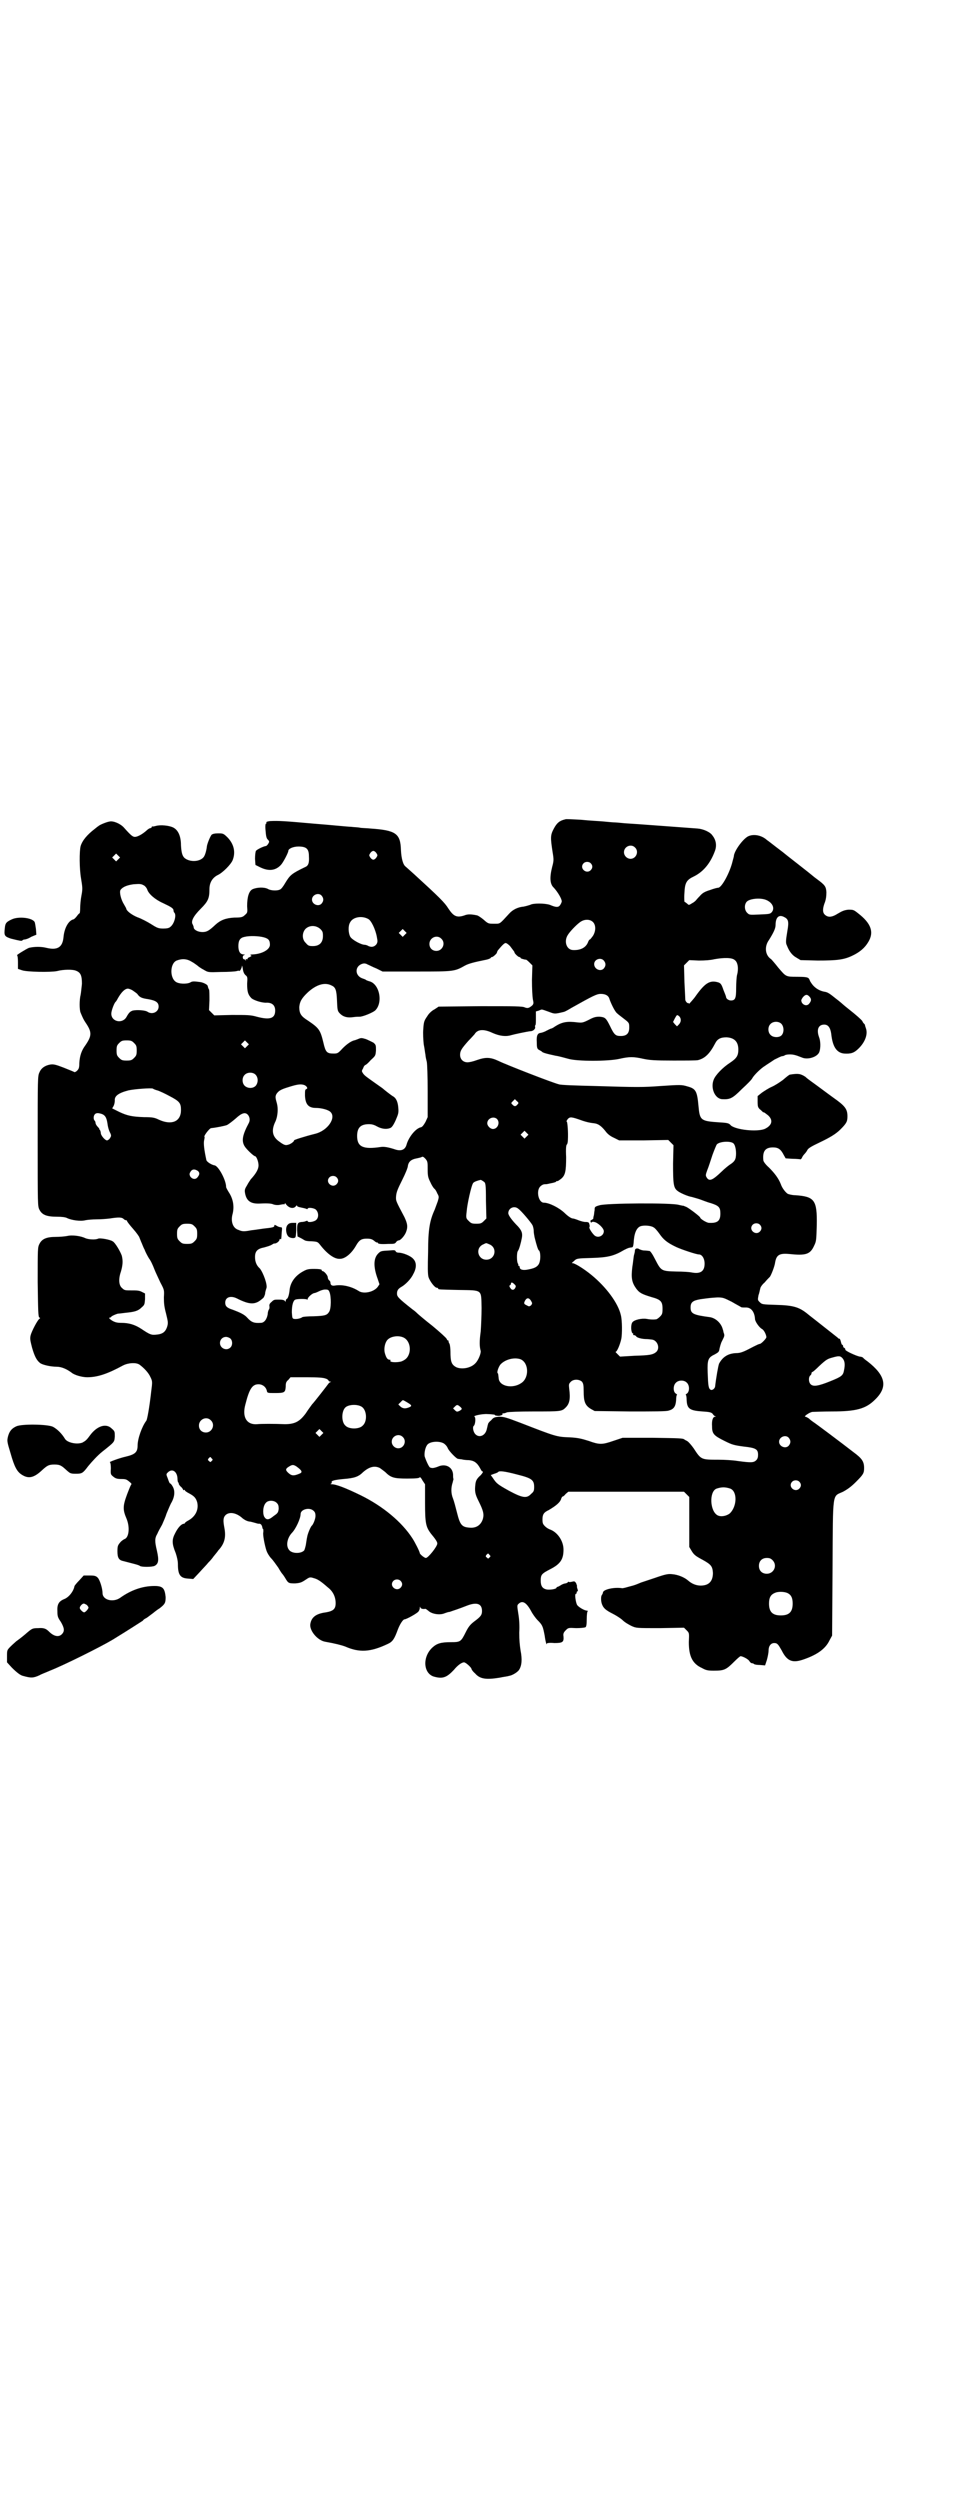 <?xml version="1.0" standalone="no"?>
<!DOCTYPE svg PUBLIC "-//W3C//DTD SVG 20010904//EN"
 "http://www.w3.org/TR/2001/REC-SVG-20010904/DTD/svg10.dtd">
<svg version="1.0" xmlns="http://www.w3.org/2000/svg"
 width="1100pt" height="2850pt" viewBox="0 0 1100 2850"
 preserveAspectRatio="xMidYMid meet">
<g transform="translate(0,2850) scale(0.5,-0.5)"
fill="#000000" stroke="none">
<path d="M1290 3832 c-13 -3 -19 -8 -26 -21 -8 -15 -8 -20 -3 -53 3 -18 3 -20
-1 -35 -6 -24 -5 -39 4 -47 9 -10 18 -25 18 -31 0 -2 -2 -6 -4 -9 -4 -5 -9 -5
-23 1 -12 4 -39 4 -45 0 -3 -1 -10 -3 -15 -4 -13 -1 -25 -7 -33 -16 -23 -25
-20 -23 -35 -23 -12 0 -13 0 -23 9 -6 5 -12 9 -15 10 -14 3 -22 3 -29 0 -18
-6 -25 -2 -37 16 -8 13 -20 25 -78 78 -10 9 -18 16 -19 17 -6 4 -10 18 -11 38
-1 38 -12 45 -69 49 -9 1 -21 1 -25 2 -4 1 -13 1 -20 2 -7 0 -44 4 -83 7 -68
6 -81 7 -102 6 -7 -1 -9 -2 -8 -4 0 -1 0 -2 -1 -2 -1 1 -2 -5 -1 -15 1 -13 2
-18 5 -21 4 -4 4 -5 1 -10 -2 -3 -4 -5 -6 -5 -6 -1 -20 -8 -22 -11 -1 -2 -2
-10 -2 -18 l1 -14 10 -5 c20 -10 36 -8 48 5 5 5 17 28 17 32 0 5 11 10 23 10
18 0 24 -5 24 -22 1 -15 -1 -22 -9 -25 -31 -15 -34 -18 -45 -36 -4 -7 -9 -14
-12 -15 -5 -3 -20 -3 -27 1 -9 5 -25 4 -35 0 -9 -4 -13 -18 -13 -39 1 -14 1
-15 -5 -20 -5 -5 -8 -6 -24 -6 -20 -1 -32 -6 -43 -16 -15 -14 -20 -17 -30 -17
-10 0 -20 5 -20 11 0 1 -1 4 -2 6 -5 7 1 19 18 36 17 17 20 24 20 45 0 15 7
26 19 32 11 5 30 24 34 34 7 18 3 36 -11 51 -10 10 -11 10 -22 10 -8 0 -12 -1
-15 -3 -4 -5 -11 -23 -11 -28 -1 -8 -4 -20 -8 -24 -9 -10 -31 -11 -43 -1 -5 5
-7 12 -8 29 0 20 -6 34 -17 40 -9 5 -30 7 -40 4 -4 -1 -8 -2 -8 -1 -1 0 -2 -1
-2 -2 0 -1 -1 -2 -3 -2 -1 0 -5 -2 -8 -5 -10 -9 -21 -15 -27 -15 -5 0 -9 3
-25 21 -8 9 -24 16 -33 14 -7 -1 -24 -8 -26 -11 -1 0 -4 -3 -8 -6 -17 -13 -28
-26 -32 -39 -3 -12 -3 -51 1 -74 3 -19 4 -23 1 -38 -2 -10 -3 -23 -3 -29 0 -7
-1 -12 -1 -12 -1 0 -4 -3 -6 -6 -3 -4 -6 -7 -8 -8 -11 -2 -21 -19 -23 -40 -2
-24 -14 -31 -39 -25 -12 3 -27 3 -40 0 -5 -2 -30 -17 -27 -17 1 0 2 -7 2 -15
l0 -16 9 -3 c10 -4 65 -5 80 -2 15 4 36 4 43 1 11 -4 14 -11 14 -30 -1 -9 -2
-20 -3 -25 -3 -12 -3 -34 0 -41 5 -12 7 -16 11 -22 15 -22 15 -30 0 -52 -9
-12 -13 -24 -14 -41 0 -10 -1 -13 -5 -17 -3 -3 -6 -4 -7 -3 -1 1 -12 5 -24 10
-18 7 -23 8 -30 7 -12 -2 -21 -8 -25 -18 -4 -8 -4 -14 -4 -157 0 -146 0 -148
4 -156 6 -12 17 -16 40 -16 11 0 19 -1 23 -3 10 -5 31 -8 42 -5 5 1 16 2 25 2
10 0 23 1 31 2 19 3 27 3 31 -1 2 -2 4 -3 6 -3 1 0 2 -1 2 -2 0 -1 6 -9 14
-18 8 -9 14 -18 14 -19 0 0 2 -5 4 -10 2 -4 5 -13 8 -18 2 -6 7 -15 10 -20 4
-5 9 -16 12 -24 3 -8 10 -22 14 -31 9 -17 9 -17 8 -34 0 -14 1 -22 5 -37 4
-17 5 -20 3 -28 -4 -14 -11 -19 -27 -20 -10 -1 -14 1 -32 13 -15 10 -29 14
-46 14 -9 0 -14 1 -21 5 -6 4 -8 6 -6 7 2 0 4 1 4 2 0 1 8 5 15 7 2 0 10 1 18
2 20 2 28 4 36 12 7 6 7 7 8 19 l0 13 -8 4 c-6 3 -11 3 -23 3 -14 0 -16 0 -21
5 -8 6 -9 21 -3 38 4 14 5 24 2 36 -3 9 -15 30 -21 33 -6 4 -29 8 -33 6 -6 -3
-22 -2 -29 1 -10 5 -30 8 -42 5 -5 -1 -17 -2 -25 -2 -21 0 -32 -4 -38 -16 -4
-8 -4 -10 -4 -87 1 -65 1 -80 4 -81 1 0 2 -1 1 -2 -5 -2 -19 -30 -21 -38 -2
-8 -1 -12 3 -28 6 -21 11 -30 19 -36 6 -4 24 -8 37 -8 11 0 23 -5 35 -14 6 -5
23 -10 35 -10 24 0 47 8 82 27 12 6 29 7 37 2 11 -8 21 -19 25 -28 5 -10 5
-11 2 -34 -4 -36 -9 -63 -11 -66 -10 -13 -20 -41 -20 -57 0 -15 -6 -20 -27
-25 -14 -3 -41 -13 -36 -13 1 0 2 -6 2 -14 -1 -14 0 -14 6 -19 5 -4 9 -5 18
-5 10 0 12 -1 18 -6 4 -3 6 -6 5 -6 -1 0 -5 -10 -10 -23 -10 -27 -10 -35 -1
-56 8 -20 5 -43 -5 -46 -2 -1 -7 -4 -10 -8 -5 -6 -6 -8 -6 -20 0 -14 3 -20 13
-22 23 -6 36 -9 38 -11 3 -3 28 -3 34 0 9 5 10 13 5 35 -5 21 -5 28 1 38 2 5
7 14 11 21 3 7 8 18 10 25 3 7 7 17 10 23 9 15 10 29 4 39 -2 4 -5 7 -6 7 -1
0 -3 5 -5 11 -4 10 -4 10 0 14 10 10 21 2 22 -13 0 -6 1 -10 2 -10 0 0 1 -1 1
-2 -1 0 1 -4 4 -7 4 -3 6 -7 6 -8 0 0 1 -1 2 0 1 1 2 0 2 -1 0 -1 4 -4 10 -7
11 -6 15 -10 18 -20 4 -17 -4 -33 -21 -42 -4 -2 -7 -5 -7 -5 0 -1 -1 -2 -2 -2
-6 0 -14 -9 -20 -21 -8 -15 -8 -24 1 -46 3 -9 5 -18 5 -25 0 -24 5 -32 23 -33
l12 -1 15 16 c8 9 17 18 19 21 2 2 8 8 12 14 4 5 10 12 11 14 15 16 18 31 14
52 -3 16 -3 23 3 29 9 8 25 5 39 -8 4 -3 9 -6 15 -7 3 0 9 -2 13 -3 3 -1 7 -2
8 -2 5 1 8 -3 9 -10 0 -1 1 -2 2 -3 0 -2 0 -4 0 -6 -2 -4 3 -30 7 -42 2 -6 7
-14 11 -18 4 -4 11 -14 16 -21 4 -7 8 -13 9 -14 1 -1 4 -5 7 -10 7 -12 8 -12
23 -12 11 1 14 2 23 8 9 6 10 7 19 4 8 -2 15 -6 32 -21 12 -9 18 -22 18 -36 0
-13 -5 -18 -22 -21 -24 -3 -34 -12 -36 -28 -1 -15 17 -36 34 -39 23 -4 38 -8
46 -11 32 -14 57 -13 97 6 11 5 15 11 23 33 5 13 12 23 15 23 4 0 24 11 30 16
3 2 5 7 5 10 0 3 1 4 1 2 1 -4 6 -5 12 -4 1 0 3 -2 6 -4 8 -8 27 -11 38 -6 3
1 8 3 11 3 6 2 24 8 39 14 23 9 35 5 35 -12 0 -9 -3 -13 -18 -24 -9 -7 -13
-12 -19 -24 -11 -22 -12 -23 -34 -23 -23 0 -32 -3 -42 -12 -24 -22 -21 -61 5
-67 19 -5 28 -1 44 16 9 11 18 17 23 17 4 0 17 -12 17 -15 0 -1 3 -6 8 -10 11
-13 25 -15 56 -10 9 2 19 3 21 4 8 1 19 8 23 13 7 10 8 25 4 45 -2 13 -3 24
-3 41 1 15 0 30 -2 42 -3 19 -3 20 0 23 9 9 18 4 29 -16 3 -6 10 -16 15 -21
11 -11 12 -14 16 -35 2 -15 5 -24 5 -18 0 1 7 2 17 1 19 0 22 2 21 15 -1 6 0
9 5 14 6 6 6 6 24 5 10 0 19 1 21 2 2 1 3 6 3 18 0 10 1 18 2 18 1 1 0 2 -2 2
-5 0 -19 8 -22 13 -3 5 -6 25 -3 25 1 0 2 1 2 3 0 2 1 3 2 3 1 0 1 2 0 5 -1 3
-2 6 -1 7 0 0 -1 3 -2 6 -3 5 -4 5 -9 4 -3 -1 -6 -1 -7 -1 -2 1 -3 1 -3 0 0
-1 -2 -2 -5 -3 -3 0 -8 -2 -11 -4 -3 -2 -7 -4 -8 -4 -1 0 -2 -1 -2 -2 -1 -3
-14 -5 -22 -4 -10 2 -14 8 -14 20 0 14 2 16 21 26 24 12 31 23 31 45 0 20 -14
40 -31 46 -3 1 -8 4 -11 7 -5 5 -6 7 -6 16 0 11 3 16 14 21 17 10 27 18 29 27
1 2 2 4 3 4 1 0 4 2 7 6 l6 5 132 0 132 0 6 -6 6 -6 0 -57 0 -57 6 -10 c5 -8
9 -11 24 -19 20 -11 23 -15 24 -30 0 -19 -9 -29 -28 -29 -10 0 -20 4 -28 11
-9 8 -24 14 -37 15 -9 1 -15 0 -38 -8 -15 -5 -30 -10 -33 -11 -12 -5 -14 -6
-26 -9 -7 -2 -14 -4 -17 -4 -19 3 -44 -3 -44 -10 0 -1 -1 -3 -2 -5 -3 -2 -3
-15 0 -22 3 -8 8 -13 24 -21 8 -4 19 -11 23 -15 5 -5 14 -10 20 -13 11 -5 11
-5 65 -5 l55 1 6 -6 c6 -6 6 -6 5 -27 0 -32 8 -49 30 -59 9 -5 13 -6 27 -6 24
0 28 2 47 21 7 7 13 12 14 12 5 0 18 -7 20 -11 2 -3 4 -5 6 -5 2 0 4 -1 5 -2
1 -1 7 -2 13 -2 l12 -1 4 12 c2 7 4 17 4 22 0 10 5 17 13 17 7 0 9 -3 17 -17
12 -24 24 -29 48 -21 33 11 52 25 61 44 l6 11 1 154 c1 179 -1 162 24 174 11
6 19 12 29 22 17 17 19 20 19 32 0 15 -5 22 -24 36 -27 21 -87 66 -92 69 -3 2
-7 5 -10 8 -3 2 -7 4 -8 4 -5 0 9 10 16 11 4 0 24 1 45 1 55 0 77 6 98 27 30
29 24 55 -17 87 -6 4 -10 8 -10 8 0 1 -4 3 -8 3 -9 2 -33 13 -33 16 1 1 -1 3
-2 4 -2 0 -3 3 -3 4 0 2 -1 3 -2 3 -1 0 -2 3 -3 7 -1 4 -2 7 -4 7 -1 0 -3 1
-3 2 -1 1 -23 18 -52 41 -9 7 -18 14 -19 15 -18 14 -31 18 -70 19 -31 1 -32 1
-37 6 -5 5 -5 5 -3 16 2 5 3 12 4 15 0 3 5 10 10 14 4 5 10 11 12 13 3 4 11
24 12 33 3 17 10 21 32 19 38 -4 48 -1 57 19 5 10 5 13 6 47 1 57 -5 65 -49
68 -7 0 -14 2 -17 3 -5 3 -13 13 -16 22 -5 13 -14 25 -27 38 -8 7 -13 14 -13
17 -2 21 5 29 22 29 12 0 18 -4 25 -18 l4 -7 16 -1 c9 0 17 -1 17 -1 1 -1 3 1
4 3 1 3 4 7 6 9 2 2 5 6 6 8 2 5 9 9 30 19 23 11 36 19 46 29 14 14 16 18 16
30 0 17 -6 24 -33 43 -4 3 -11 8 -15 11 -4 3 -15 11 -23 17 -8 6 -20 14 -25
19 -11 7 -16 8 -35 5 -2 0 -9 -6 -16 -12 -8 -6 -19 -13 -26 -16 -7 -3 -16 -9
-22 -13 l-10 -8 0 -13 c0 -11 1 -13 5 -17 3 -2 5 -5 6 -5 0 -1 1 -2 3 -2 1 0
5 -3 10 -7 12 -11 9 -23 -8 -31 -18 -7 -65 -2 -77 8 -4 5 -7 6 -25 7 -44 3
-46 4 -49 38 -3 33 -6 39 -25 44 -13 4 -16 4 -61 1 -41 -3 -53 -3 -151 0 -41
1 -78 2 -82 4 -13 3 -121 45 -137 53 -19 9 -30 9 -50 2 -8 -3 -17 -5 -21 -5
-10 0 -17 7 -17 17 0 9 3 14 19 32 7 7 13 14 14 15 7 12 22 12 41 3 16 -7 30
-9 43 -5 7 2 35 8 44 9 6 0 12 6 10 10 0 2 0 3 1 4 1 1 1 8 1 16 l0 15 7 2 c4
2 7 3 8 2 1 0 7 -2 15 -5 13 -5 13 -5 34 0 1 0 9 4 17 9 50 28 58 32 67 32 11
0 18 -4 20 -12 3 -9 12 -28 17 -32 3 -3 10 -8 15 -12 13 -10 13 -10 13 -21 0
-13 -6 -19 -19 -19 -12 0 -15 2 -25 23 -9 18 -11 20 -24 21 -8 0 -13 -1 -24
-7 -14 -7 -16 -7 -26 -6 -24 3 -35 1 -51 -9 -4 -3 -8 -5 -9 -5 -1 0 -5 -2 -11
-5 -5 -3 -12 -5 -14 -5 -6 -1 -9 -6 -8 -21 0 -12 1 -15 4 -17 2 -1 5 -3 7 -4
2 -3 9 -5 32 -10 8 -1 21 -5 29 -7 20 -6 91 -6 117 0 22 5 32 5 54 0 14 -3 26
-4 68 -4 28 0 54 0 57 1 16 4 27 15 39 38 5 10 12 14 26 14 18 -1 27 -10 27
-28 0 -14 -4 -20 -19 -30 -17 -11 -33 -28 -37 -38 -8 -19 2 -43 18 -45 19 -1
24 1 46 23 12 11 23 22 24 25 4 7 19 22 29 28 4 3 14 9 21 14 8 4 16 8 18 8 2
0 5 1 6 2 1 1 6 2 11 2 8 0 13 -1 28 -7 13 -6 36 1 40 13 3 9 3 24 -1 34 -6
17 -1 28 12 28 9 0 14 -7 16 -21 3 -29 12 -43 29 -45 16 -1 23 1 34 12 15 15
21 33 16 46 -1 3 -2 6 -2 7 0 1 -1 2 -2 3 -1 1 -3 3 -4 6 -3 4 -13 13 -32 28
-5 4 -10 8 -11 9 -1 1 -9 8 -17 14 -15 12 -19 15 -27 16 -10 2 -19 7 -26 15
-4 5 -7 10 -7 11 0 0 -1 3 -3 5 -3 2 -8 3 -26 3 -26 0 -25 0 -43 21 -7 9 -14
17 -16 19 -14 9 -16 29 -5 44 10 16 15 26 15 34 0 17 7 24 18 19 11 -5 13 -10
9 -32 -4 -24 -4 -28 -1 -34 5 -13 12 -22 21 -27 l10 -6 39 -1 c45 0 60 2 79
11 17 8 29 18 37 32 13 22 6 42 -24 65 -10 8 -11 8 -22 8 -9 -1 -14 -3 -24 -9
-14 -9 -23 -9 -30 -2 -5 5 -5 14 1 29 2 6 3 13 3 22 -1 13 -3 16 -22 30 -4 3
-8 6 -9 7 -1 1 -16 13 -34 27 -18 14 -32 25 -33 26 -1 1 -8 6 -17 13 -9 7 -18
14 -21 16 -11 10 -28 14 -41 9 -11 -4 -31 -30 -34 -44 0 -3 -2 -9 -3 -13 -6
-26 -25 -61 -33 -61 -2 0 -10 -2 -18 -5 -13 -4 -18 -7 -24 -14 -5 -5 -9 -10
-9 -10 -1 -1 -4 -4 -8 -6 -8 -5 -8 -5 -12 -1 -3 2 -5 4 -6 4 0 0 -1 9 0 20 1
24 5 30 22 38 22 11 38 31 48 59 4 12 2 24 -6 34 -5 8 -21 15 -34 16 -15 1
-146 11 -166 12 -10 1 -21 2 -24 2 -3 0 -14 1 -24 2 -10 1 -34 2 -52 4 -19 1
-35 2 -36 1z m159 -64 c10 -9 3 -26 -10 -26 -8 0 -15 7 -15 15 0 13 16 20 25
11z m-590 -13 c3 -5 3 -5 0 -10 -2 -3 -5 -5 -7 -5 -2 0 -5 2 -7 5 -3 5 -3 5 0
10 2 3 5 5 7 5 2 0 5 -2 7 -5z m-589 -14 l-5 -5 -4 4 -5 5 4 4 5 5 4 -4 5 -5
-4 -4z m1078 -9 c5 -5 5 -11 0 -16 -10 -10 -27 5 -16 16 4 4 12 4 16 0z
m-1019 -51 c3 -2 6 -6 7 -9 3 -10 18 -23 36 -31 19 -9 24 -12 24 -17 0 -2 1
-4 2 -5 5 -5 0 -25 -9 -32 -3 -3 -8 -4 -16 -4 -11 0 -14 1 -28 10 -8 5 -23 13
-32 16 -14 6 -25 15 -25 20 0 0 -2 4 -5 9 -7 11 -11 28 -8 33 5 7 15 11 30 13
15 1 17 1 24 -3z m405 -23 c5 -6 5 -12 0 -18 -7 -8 -22 -2 -22 9 0 11 15 17
22 9z m1015 -10 c14 -6 20 -19 12 -28 -4 -4 -6 -4 -28 -5 -23 -1 -23 -1 -28 4
-6 6 -7 18 -1 25 6 7 31 10 45 4z m-909 -43 c7 -3 17 -24 20 -41 2 -10 2 -12
-1 -17 -5 -6 -11 -7 -18 -4 -3 2 -7 3 -9 3 -8 0 -30 12 -33 19 -4 8 -5 24 0
32 6 12 26 16 41 8z m514 -8 c6 -7 6 -20 -1 -31 -3 -4 -6 -8 -7 -8 -1 0 -3 -3
-4 -6 -5 -13 -18 -19 -35 -18 -14 1 -20 19 -12 33 5 9 21 25 28 30 10 8 24 8
31 0z m-623 -15 c5 -5 6 -7 6 -16 0 -15 -8 -23 -23 -23 -9 0 -11 1 -16 7 -9 8
-9 23 -1 32 9 9 24 9 34 0z m193 -13 l-5 -5 -4 4 -5 5 4 4 5 5 4 -4 5 -5 -4
-4z m-322 -6 c11 -3 14 -7 14 -17 0 -11 -18 -21 -39 -22 -5 0 -7 -1 -5 -2 3
-1 3 -1 -2 -4 -3 -1 -6 -3 -5 -4 1 -1 0 -1 -2 -1 -3 1 -3 1 -2 -1 1 -2 1 -3
-1 -1 -2 2 -4 3 -4 2 -1 0 -1 1 -2 4 0 3 1 5 4 6 2 0 1 1 -2 1 -8 0 -12 7 -12
19 0 13 4 19 14 21 12 3 33 2 44 -1z m405 -3 c11 -10 3 -28 -11 -28 -9 0 -16
6 -16 16 0 14 17 22 27 12z m157 -17 c9 -12 10 -13 10 -14 0 -3 9 -11 11 -11
2 0 3 -1 3 -2 0 -1 3 -2 7 -3 3 -1 6 -1 6 -1 0 0 3 -2 7 -6 l7 -7 -1 -33 c0
-21 1 -37 2 -44 2 -9 2 -10 -1 -14 -8 -7 -11 -7 -17 -5 -5 3 -24 3 -101 3
l-96 -1 -9 -6 c-6 -3 -13 -9 -17 -16 -7 -10 -8 -13 -9 -29 -1 -10 0 -25 1 -35
2 -9 3 -20 4 -24 0 -4 2 -12 3 -16 1 -5 2 -33 2 -67 l0 -59 -5 -11 c-4 -7 -7
-11 -10 -12 -12 -2 -28 -22 -33 -39 -3 -12 -12 -16 -25 -12 -18 6 -27 7 -34 6
-40 -6 -54 0 -54 25 0 19 8 27 27 27 8 0 13 -2 20 -6 10 -5 20 -6 28 -3 4 1 8
7 13 18 6 14 7 17 6 28 -1 14 -5 23 -13 27 -6 4 -20 15 -22 17 -1 1 -7 5 -14
10 -24 17 -27 19 -31 24 -4 6 -4 6 0 13 1 4 4 7 5 7 1 0 7 5 12 11 11 10 11
10 12 22 0 12 0 13 -6 18 -4 2 -12 6 -17 8 -10 3 -11 3 -18 0 -5 -2 -8 -3 -9
-3 -7 -2 -16 -8 -26 -18 -11 -12 -12 -12 -21 -12 -15 0 -18 3 -23 25 -7 29
-10 33 -35 50 -16 10 -20 16 -20 31 1 12 5 20 20 34 20 18 39 23 54 15 9 -4
11 -11 12 -33 1 -23 1 -25 7 -31 7 -7 16 -10 30 -8 6 1 13 1 15 1 7 0 29 9 35
14 19 18 10 62 -14 67 -3 1 -6 2 -7 3 -1 1 -4 2 -7 3 -19 6 -19 29 0 34 4 1 8
0 11 -2 3 -1 12 -6 20 -9 l14 -7 78 0 c86 0 86 0 111 14 8 4 18 7 48 13 5 1 9
3 10 4 0 1 1 2 3 2 2 0 11 8 11 10 0 1 1 3 2 5 10 12 15 17 18 17 2 0 6 -3 10
-7z m513 -32 c7 -5 9 -20 5 -34 -1 -4 -2 -18 -2 -30 0 -23 -2 -28 -12 -28 -5
0 -11 4 -11 8 0 1 -3 9 -6 16 -4 12 -6 15 -11 17 -19 6 -30 0 -51 -29 -2 -3
-5 -7 -6 -8 -1 -1 -4 -5 -7 -8 -2 -3 -4 -4 -4 -3 0 1 -1 2 -1 1 -2 -1 -6 3 -7
7 0 2 -1 20 -2 41 l-1 38 6 6 6 6 22 -1 c14 0 27 1 35 3 22 4 41 4 47 -2z
m-1239 -4 c4 -2 9 -6 12 -8 2 -2 9 -7 15 -10 10 -6 10 -6 39 -5 17 0 33 1 36
2 3 1 6 1 6 1 0 -4 6 6 6 10 0 3 1 1 2 -5 1 -8 3 -12 6 -15 5 -4 5 -5 4 -20 0
-18 2 -25 10 -33 6 -5 25 -11 35 -10 12 0 19 -6 19 -18 0 -18 -12 -22 -42 -14
-14 4 -21 4 -57 4 l-40 -1 -6 6 -6 6 1 22 c0 12 0 23 -1 25 -2 3 -2 5 -3 8 0
3 -10 8 -17 9 -15 2 -18 2 -23 -1 -5 -3 -21 -4 -30 0 -17 7 -17 43 -1 50 13 5
24 4 35 -3z m940 3 c5 -6 5 -12 0 -18 -7 -8 -22 -2 -22 10 0 11 15 16 22 8z
m-1074 -69 c4 -3 9 -6 10 -8 5 -7 10 -9 24 -11 17 -3 24 -7 24 -17 0 -12 -14
-19 -25 -12 -5 4 -25 5 -34 3 -6 -2 -9 -5 -14 -14 -9 -17 -35 -12 -35 7 0 7 7
25 10 27 1 1 3 4 5 8 8 14 16 22 23 22 2 0 8 -2 12 -5z m1544 -14 c4 -5 4 -9
-2 -16 -5 -5 -12 -3 -16 3 -2 5 -2 6 2 12 6 7 10 8 16 1z m-298 -44 c5 -5 5
-13 -1 -19 l-4 -4 -5 5 -4 5 4 8 c5 9 5 9 10 5z m233 -17 c6 -6 7 -19 1 -26
-5 -6 -19 -6 -25 0 -7 6 -7 19 -1 25 6 7 19 7 25 1z m-1477 -44 c5 -5 6 -7 6
-17 0 -10 -1 -12 -6 -17 -5 -5 -7 -6 -17 -6 -10 0 -12 1 -17 6 -5 5 -6 7 -6
17 0 10 1 12 6 17 5 5 7 6 17 6 10 0 12 -1 17 -6z m258 -7 l-5 -5 -4 4 -5 5 4
4 5 5 4 -4 5 -5 -4 -4z m19 -65 c6 -6 7 -17 1 -25 -6 -7 -18 -7 -25 -1 -7 6
-7 19 -1 25 6 7 19 7 25 1z m112 -24 c6 -3 8 -8 4 -9 -3 -1 -3 -4 -3 -15 1
-20 8 -28 25 -28 12 0 28 -4 33 -9 14 -13 -6 -43 -35 -50 -24 -6 -49 -14 -48
-15 1 -2 -8 -9 -14 -10 -6 -2 -10 0 -22 9 -14 11 -16 25 -6 45 5 12 6 29 3 40
-4 14 -4 16 -1 22 5 7 9 10 29 16 19 6 27 7 35 4z m-336 -12 c4 -1 17 -7 28
-13 23 -12 26 -16 26 -32 0 -26 -21 -35 -50 -22 -10 5 -15 6 -34 6 -27 1 -38
3 -57 12 l-16 8 3 5 c2 4 3 9 3 13 -1 10 8 17 31 23 13 3 53 6 56 4 1 -1 6 -3
10 -4z m822 -32 c-4 -5 -7 -5 -11 -1 -4 4 -4 4 0 8 l5 5 4 -4 c5 -4 5 -5 2 -8z
m-948 -22 c7 -3 10 -8 12 -20 1 -8 3 -17 7 -24 2 -5 2 -6 -1 -11 -2 -3 -5 -5
-7 -5 -4 0 -14 11 -14 17 0 2 -1 5 -2 7 -2 1 -2 2 -1 2 0 0 -1 2 -4 5 -3 3 -5
7 -5 9 0 2 -1 4 -2 5 -3 3 -3 10 0 14 3 4 8 4 17 1z m333 -2 c4 -5 5 -12 2
-18 -15 -28 -17 -41 -10 -53 4 -7 21 -23 24 -23 3 0 8 -12 8 -21 0 -8 -5 -18
-18 -32 -1 -2 -5 -7 -8 -13 -5 -8 -6 -11 -5 -17 3 -19 13 -26 34 -25 19 1 27
0 31 -2 3 -1 8 -2 14 -1 5 1 10 2 11 1 0 0 1 1 1 2 0 2 1 1 3 -2 7 -9 18 -11
23 -3 1 1 2 1 2 0 0 -2 4 -3 9 -4 4 -1 10 -2 12 -3 2 -1 3 -1 3 0 0 4 15 2 19
-2 6 -6 7 -17 1 -23 -5 -5 -20 -7 -20 -3 0 1 -1 1 -4 0 -2 -1 -6 -2 -10 -2 -9
-1 -10 -4 -10 -19 l1 -14 8 -4 c4 -2 8 -5 9 -5 1 -1 7 -2 15 -2 14 -1 14 -1
21 -10 16 -20 32 -31 44 -30 12 0 27 13 37 31 7 12 12 15 24 15 8 0 12 -1 17
-5 3 -3 6 -4 7 -4 0 1 1 1 1 0 0 -3 6 -4 24 -3 13 0 15 0 18 4 1 2 4 4 6 4 4
0 14 11 17 20 4 11 3 18 -4 33 -20 38 -20 37 -19 49 1 9 4 16 14 36 7 14 13
28 13 33 2 9 8 14 20 16 4 1 10 2 11 3 3 2 5 0 9 -4 5 -6 5 -8 5 -24 0 -15 1
-19 6 -29 3 -7 7 -13 9 -15 2 -1 5 -6 7 -11 4 -7 4 -8 1 -18 -2 -5 -5 -14 -7
-19 -11 -24 -15 -44 -15 -96 -1 -35 -1 -51 1 -58 3 -9 14 -24 19 -24 2 0 3 -1
3 -2 0 -2 2 -2 47 -3 55 -1 51 2 52 -41 0 -17 -1 -41 -2 -54 -3 -22 -3 -33 0
-44 1 -5 -5 -21 -12 -28 -10 -11 -31 -15 -44 -9 -11 6 -13 13 -13 36 0 6 -1
14 -2 17 -2 3 -3 6 -2 7 0 0 -1 1 -2 1 -1 0 -2 2 -3 4 -1 2 -15 15 -32 29 -18
14 -33 27 -34 28 -1 1 -6 6 -12 10 -33 26 -35 29 -35 36 0 7 3 11 10 15 9 5
22 18 27 29 8 14 8 27 0 35 -6 7 -24 14 -33 14 -3 0 -6 1 -7 3 -1 3 -3 3 -15
2 -18 -1 -19 -1 -25 -7 -11 -11 -11 -31 -1 -58 l4 -12 -4 -6 c-9 -12 -33 -17
-44 -9 -16 10 -37 15 -54 12 -7 -1 -10 1 -10 8 0 0 -1 3 -3 4 -2 2 -3 5 -3 7
0 4 -8 14 -12 14 -1 0 -2 1 -2 3 -1 1 -6 2 -17 2 -14 0 -17 -1 -26 -6 -18 -10
-28 -25 -30 -41 -1 -12 -4 -20 -6 -21 -2 -1 -3 -3 -3 -5 0 -2 0 -3 -2 0 -1 2
-6 3 -13 3 -11 0 -12 0 -17 -5 -5 -4 -6 -7 -5 -11 0 -3 0 -5 -1 -6 -1 -1 -3
-6 -3 -11 -2 -12 -8 -20 -16 -20 -15 -1 -21 1 -31 12 -6 7 -17 12 -33 18 -13
4 -17 8 -17 16 0 13 13 17 28 9 26 -13 39 -14 53 -3 1 1 4 3 6 5 1 1 3 5 4 9
0 4 2 10 3 13 3 7 -7 35 -15 45 -8 7 -11 16 -11 26 0 13 5 19 21 22 7 2 14 4
17 6 3 2 5 3 6 3 4 -1 12 5 12 9 0 1 1 2 2 1 2 -1 2 -1 3 16 1 9 1 11 -2 11
-2 0 -6 1 -9 3 -5 3 -6 3 -6 0 0 -3 -5 -4 -24 -6 -7 -1 -20 -3 -29 -4 -16 -3
-20 -3 -29 1 -13 4 -18 20 -13 37 4 17 1 34 -9 49 -3 5 -6 10 -6 12 0 15 -17
47 -26 49 -7 1 -18 8 -19 12 -5 23 -7 39 -5 46 1 4 1 7 1 7 -4 0 11 20 15 20
11 1 31 5 36 7 4 2 13 9 20 15 14 13 22 15 28 8z m763 -13 c9 -3 17 -5 27 -6
9 -1 16 -6 25 -17 5 -7 11 -12 20 -16 l12 -6 56 0 56 1 6 -6 6 -6 -1 -42 c0
-46 1 -55 10 -62 6 -5 25 -13 33 -14 3 -1 11 -3 17 -5 6 -2 18 -7 26 -9 19 -6
22 -10 22 -24 0 -17 -7 -22 -26 -21 -5 0 -20 9 -20 12 0 2 -22 19 -31 24 -5 2
-9 4 -9 3 0 0 -4 1 -9 2 -16 5 -167 4 -181 -1 -11 -3 -11 -4 -11 -11 -1 -4 -1
-10 -2 -13 -1 -3 -1 -5 -1 -6 1 0 -1 -1 -3 -3 -4 -1 -4 -3 -3 -5 1 -2 2 -2 2
-1 0 1 3 2 6 1 8 -1 22 -14 22 -21 0 -11 -14 -17 -22 -9 -6 6 -12 16 -11 18 1
1 1 4 0 7 -1 4 -2 5 -9 5 -4 0 -11 2 -16 4 -5 2 -11 4 -13 4 -3 0 -11 5 -19
13 -13 12 -35 23 -47 23 -12 0 -18 27 -8 37 3 3 7 5 10 5 7 0 7 1 18 3 4 1 8
2 8 3 1 1 2 2 3 1 1 0 4 2 8 5 10 8 12 17 12 50 -1 20 0 28 2 29 1 1 2 6 2 10
1 19 -1 38 -2 41 -2 1 -1 3 2 7 5 5 8 5 33 -4z m-195 4 c8 -8 2 -23 -9 -23 -6
0 -13 7 -13 13 0 11 14 17 22 10z m68 -40 l-5 -5 -4 4 -5 5 4 4 5 5 4 -4 5 -5
-4 -4z m472 -16 c5 -5 7 -21 5 -32 -1 -5 -3 -9 -10 -14 -5 -3 -15 -11 -22 -18
-21 -20 -28 -23 -34 -14 -3 5 -3 6 1 17 3 7 8 23 12 35 4 11 9 23 10 24 7 7
32 8 38 2z m-1222 -63 c4 -4 4 -8 -2 -15 -5 -5 -12 -3 -16 3 -2 5 -2 6 1 11 4
6 10 6 17 1z m316 -14 c5 -5 5 -11 0 -16 -10 -10 -27 5 -16 16 4 4 12 4 16 0z
m336 -10 c4 -3 5 -4 5 -44 l1 -40 -6 -6 c-5 -5 -7 -6 -17 -6 -10 0 -12 1 -17
6 -6 6 -7 6 -5 22 1 16 11 61 15 65 2 3 12 6 17 7 1 0 4 -2 7 -4z m79 -62 c7
-5 28 -30 32 -37 2 -4 3 -10 3 -13 0 -4 1 -10 2 -15 5 -20 8 -29 10 -30 3 -2
4 -16 2 -24 -2 -11 -9 -16 -25 -19 -13 -3 -21 -1 -21 5 0 2 -1 3 -2 3 -2 0 -2
1 -1 1 0 1 0 3 -1 4 -3 4 -3 26 0 29 3 4 7 19 9 30 2 11 -1 17 -9 26 -13 13
-22 25 -22 30 0 12 14 18 23 10z m551 -36 c5 -5 5 -11 0 -16 -10 -10 -27 5
-16 16 4 4 12 4 16 0z m-1290 -4 c5 -5 6 -7 6 -17 0 -10 -1 -12 -6 -17 -5 -5
-7 -6 -17 -6 -10 0 -12 1 -17 6 -5 5 -6 7 -6 17 0 10 1 12 6 17 5 5 7 6 17 6
10 0 12 -1 17 -6z m1047 -2 c3 -1 9 -8 14 -15 9 -13 17 -20 38 -30 13 -6 46
-17 52 -17 7 0 13 -9 13 -21 0 -18 -10 -24 -30 -20 -5 1 -20 2 -34 2 -35 1
-35 1 -49 28 -6 12 -11 19 -13 19 -2 0 -7 1 -12 1 -4 0 -9 2 -11 3 -4 3 -10 2
-10 -3 0 -2 -1 -7 -2 -10 -1 -3 -2 -16 -4 -28 -3 -25 -1 -35 9 -49 7 -9 11
-12 34 -19 22 -6 26 -10 26 -27 0 -11 -1 -13 -6 -18 -3 -3 -7 -6 -9 -6 -9 -1
-15 0 -21 1 -11 2 -29 -2 -33 -8 -4 -6 -3 -23 1 -25 1 0 2 -1 1 -2 -1 -1 0 -2
2 -2 1 0 4 -1 5 -3 2 -3 13 -6 24 -6 4 0 9 -1 11 -1 13 -1 20 -19 11 -28 -8
-7 -16 -8 -50 -9 l-33 -2 -6 6 c-3 3 -5 5 -4 5 3 0 10 16 13 30 2 11 2 41 -1
53 -6 28 -34 65 -67 92 -17 14 -38 27 -43 27 -3 0 -2 1 3 5 6 6 7 6 41 7 37 1
51 5 73 18 10 5 10 5 17 6 3 0 4 1 5 10 1 21 6 34 15 38 7 3 24 2 30 -2z
m-374 -39 c19 -8 13 -35 -7 -35 -20 0 -26 27 -7 35 8 4 6 3 14 0z m57 -91 c3
-3 4 -4 2 -8 -3 -6 -8 -6 -11 -1 -3 4 -3 6 -1 7 1 0 2 2 2 3 0 4 3 4 8 -1z
m-422 -18 c4 -10 4 -38 -1 -45 -5 -8 -10 -9 -35 -10 -13 0 -25 -1 -26 -2 -4
-3 -13 -5 -19 -4 -4 1 -4 2 -5 15 0 16 3 27 8 29 5 2 26 2 27 0 0 -1 1 -1 1 1
0 4 11 14 16 14 1 0 6 2 10 4 4 2 10 4 14 4 7 0 8 -1 10 -6z m918 -22 c10 -6
20 -11 21 -12 1 -1 5 -1 10 -1 13 1 21 -10 22 -26 0 -6 10 -20 16 -23 4 -2 9
-11 10 -18 1 -3 -12 -16 -15 -16 -2 0 -8 -3 -14 -6 -23 -12 -29 -15 -41 -15
-18 -1 -30 -9 -38 -24 -2 -5 -7 -34 -9 -52 -1 -6 -8 -10 -11 -7 -4 3 -5 9 -6
39 -1 29 1 34 16 41 9 5 10 6 11 13 1 4 3 13 6 18 6 12 6 12 3 20 0 3 -2 7 -2
8 -4 13 -16 24 -29 26 -38 5 -44 8 -44 22 0 12 5 16 23 19 22 3 23 3 38 4 13
0 15 -1 33 -10z m-458 2 c3 -5 3 -6 0 -10 -4 -3 -5 -3 -10 0 -7 3 -7 5 -3 12
4 6 9 5 13 -2z m-292 -83 c12 -5 18 -21 14 -36 -3 -10 -8 -15 -18 -19 -11 -3
-28 -2 -25 2 1 1 0 2 -2 2 -5 0 -8 5 -11 16 -2 9 0 22 6 29 7 8 24 11 36 6z
m-394 -3 c5 -5 5 -15 0 -20 -9 -9 -24 -2 -24 10 0 8 6 14 14 14 3 0 8 -2 10
-4z m1397 -45 c5 -6 6 -14 3 -28 -2 -11 -6 -14 -31 -24 -27 -11 -39 -13 -45
-7 -5 5 -5 16 -1 20 2 1 3 4 3 5 0 2 1 3 2 3 1 0 8 6 15 13 17 16 20 17 31 20
14 4 18 4 23 -2z m-735 -2 c19 -8 20 -42 2 -54 -20 -14 -51 -8 -52 11 -1 9 -1
10 -2 11 -3 2 2 15 6 20 11 12 32 17 46 12z m-445 -44 c4 -1 7 -4 7 -5 0 -1 2
-2 4 -2 2 0 2 -1 0 -1 -2 -1 -3 -2 -4 -3 -2 -3 -33 -43 -38 -48 -2 -3 -9 -12
-14 -20 -14 -19 -25 -25 -48 -25 -24 1 -54 1 -63 0 -24 -2 -35 16 -27 45 9 36
16 46 30 46 9 0 17 -6 19 -15 1 -5 2 -5 18 -5 22 0 24 1 25 14 0 9 1 12 6 16
l5 6 37 0 c27 0 38 -1 43 -3z m585 -7 c3 -4 4 -7 4 -22 0 -23 3 -32 16 -40 l9
-5 81 -1 c52 0 84 0 88 2 12 3 16 10 17 24 0 6 1 12 2 12 1 0 0 1 -3 3 -6 4
-6 18 0 24 6 7 19 7 25 1 7 -6 7 -20 1 -25 -3 -2 -4 -3 -3 -3 1 0 2 -5 2 -12
1 -20 7 -24 36 -26 16 -1 20 -2 23 -5 2 -3 4 -5 6 -6 3 0 2 -1 0 -1 -5 0 -8
-8 -7 -22 0 -17 4 -21 28 -33 18 -9 22 -10 44 -13 28 -3 33 -6 33 -19 0 -5 -1
-9 -4 -12 -6 -6 -12 -6 -42 -2 -12 2 -32 3 -45 3 -39 0 -39 0 -56 26 -5 7 -11
14 -14 16 -3 2 -6 3 -7 4 -3 3 -11 3 -74 4 l-67 0 -21 -7 c-26 -9 -32 -9 -57
0 -16 5 -24 7 -43 8 -30 1 -32 2 -112 33 -34 13 -39 14 -49 14 -11 -1 -13 -2
-18 -8 -4 -3 -7 -7 -7 -8 0 -1 -1 -3 -1 -3 0 -1 -1 -5 -2 -9 -3 -15 -17 -21
-26 -12 -5 5 -7 16 -4 19 4 3 5 19 2 21 -5 2 18 7 30 6 6 0 12 -1 14 -1 1 0 3
-1 3 -2 0 0 4 -1 9 -1 5 1 8 2 8 4 -1 1 0 2 1 2 0 -1 5 0 9 2 5 1 26 2 61 2
62 0 64 0 73 9 9 9 11 20 8 43 -1 9 -1 11 3 15 6 7 19 7 26 1z m-401 -46 c12
-7 14 -9 8 -12 -9 -4 -15 -4 -21 1 l-5 5 5 5 c6 6 4 6 13 1z m-102 -11 c12 -7
14 -33 3 -43 -8 -9 -32 -9 -40 0 -9 8 -9 32 0 41 7 7 27 8 37 2z m226 -1 c4
-4 4 -5 -3 -9 -5 -2 -6 -2 -10 2 l-4 4 4 4 c5 5 6 5 13 -1z m-570 -30 c11 -10
3 -28 -11 -28 -9 0 -16 6 -16 16 0 14 17 22 27 12z m253 -33 l-5 -5 -4 4 -5 5
4 4 5 5 4 -4 5 -5 -4 -4z m185 -5 c10 -9 3 -26 -10 -26 -8 0 -15 7 -15 15 0
13 16 20 25 11z m881 -2 c5 -6 5 -12 0 -18 -7 -8 -22 -2 -22 9 0 11 15 17 22
9z m-787 -13 c3 -2 7 -6 9 -11 3 -7 20 -24 23 -24 1 0 5 -1 8 -1 3 -1 11 -2
17 -2 12 -1 19 -6 26 -19 2 -4 4 -7 5 -7 0 1 1 1 1 -1 0 -1 -3 -6 -8 -10 -6
-6 -8 -10 -9 -17 -2 -17 -1 -23 7 -39 11 -22 13 -30 10 -41 -4 -13 -14 -21
-29 -20 -19 1 -23 6 -30 34 -3 12 -7 27 -9 32 -5 12 -5 25 -1 37 1 4 2 8 2 8
-1 1 -1 5 -1 10 -1 18 -18 26 -35 18 -5 -2 -10 -3 -12 -3 -2 0 -5 1 -5 1 -3 0
-11 19 -13 26 -1 9 2 22 7 27 7 7 27 8 37 2z m-530 -34 c3 -3 3 -3 0 -6 -3 -3
-3 -3 -6 0 -3 2 -3 3 -1 6 4 4 4 4 7 0z m193 -18 c14 -10 15 -14 7 -17 -12 -5
-17 -5 -24 1 -8 7 -8 10 0 15 8 5 10 5 17 1z m191 -4 c3 -2 8 -6 12 -9 13 -13
20 -15 50 -15 22 0 28 1 29 3 0 1 3 -1 6 -7 l6 -9 0 -42 c0 -47 2 -55 13 -70
10 -12 15 -19 15 -23 0 -7 -21 -33 -26 -33 -4 0 -14 9 -14 11 0 3 -11 25 -17
34 -24 37 -67 73 -118 98 -35 17 -56 25 -66 25 -3 0 -4 1 -2 1 1 1 3 2 2 3 -2
4 6 6 27 8 25 2 34 5 45 16 14 12 26 15 38 9z m314 -15 c32 -8 38 -12 38 -28
0 -9 -1 -11 -7 -16 -10 -11 -20 -9 -50 7 -27 15 -29 17 -37 29 l-5 7 8 3 c4 1
8 3 9 4 2 3 14 2 44 -6z m643 -16 c5 -5 5 -11 0 -16 -10 -10 -27 5 -16 16 4 4
12 4 16 0z m-157 -16 c16 -7 15 -40 -1 -56 -7 -6 -20 -9 -28 -5 -18 9 -20 54
-3 61 12 4 20 4 32 0z m-1035 -33 c3 -3 4 -6 4 -13 -1 -8 -2 -10 -11 -16 -12
-10 -17 -10 -22 -2 -4 8 -3 25 4 32 5 6 19 6 25 -1z m83 -17 c4 -3 5 -7 5 -12
0 -7 -5 -19 -8 -22 -3 -2 -10 -19 -11 -26 -1 -4 -2 -12 -3 -18 -1 -5 -3 -12
-4 -13 -8 -8 -28 -7 -34 1 -8 9 -5 27 6 39 9 9 20 33 20 43 0 11 20 16 29 8z
m402 -101 c3 -3 3 -3 0 -6 -3 -3 -3 -3 -6 0 -3 2 -3 3 -1 6 4 4 4 4 7 0z m646
-12 c12 -12 3 -31 -13 -31 -11 0 -18 7 -18 18 0 11 7 18 18 18 6 0 9 -1 13 -5z
m-849 -47 c5 -5 5 -11 0 -16 -10 -10 -27 5 -16 16 4 4 12 4 16 0z m885 -29 c7
-4 10 -11 10 -23 0 -19 -8 -27 -27 -27 -19 0 -27 8 -27 27 0 14 4 21 15 25 8
3 23 2 29 -2z"/>
<path d="M657 2908 c-6 -5 -5 -21 1 -27 4 -4 14 -5 16 -2 1 1 2 9 2 18 l0 15
-8 0 c-4 0 -9 -1 -11 -4z"/>
<path d="M27 3604 c-13 -6 -15 -9 -16 -20 -2 -17 -1 -19 14 -24 20 -5 25 -6
26 -4 1 1 3 2 5 2 2 0 9 2 15 6 l12 5 -1 13 c-1 7 -2 14 -3 16 -6 10 -37 13
-52 6z"/>
<path d="M37 2448 c-11 -5 -16 -12 -19 -24 -2 -9 -2 -11 6 -37 9 -32 15 -43
27 -50 15 -9 27 -6 46 12 11 10 15 12 27 12 13 0 16 -2 29 -14 7 -6 8 -7 20
-7 14 0 16 1 28 17 9 11 22 25 32 33 29 23 28 22 29 35 0 11 0 12 -7 18 -13
13 -34 6 -50 -16 -8 -11 -10 -12 -17 -16 -13 -5 -35 0 -40 9 -6 10 -16 21 -27
27 -12 6 -72 7 -84 1z"/>
<path d="M181 2097 c-5 -5 -10 -11 -11 -13 -2 -12 -13 -26 -24 -30 -12 -5 -16
-12 -15 -28 0 -11 1 -14 8 -24 8 -14 9 -21 2 -28 -7 -7 -18 -5 -29 6 -7 7 -12
9 -25 8 -13 0 -14 -1 -26 -11 -2 -2 -14 -12 -24 -19 -2 -2 -8 -7 -12 -11 -9
-9 -9 -9 -9 -23 l0 -14 11 -12 c11 -11 20 -18 26 -19 18 -5 23 -5 38 2 3 2 14
6 23 10 33 13 117 55 142 70 2 1 8 5 13 8 15 9 54 34 57 36 1 2 4 4 6 5 3 1
10 7 17 12 6 5 13 10 15 11 13 10 14 13 14 26 -2 19 -6 24 -21 25 -27 1 -55
-7 -83 -27 -16 -11 -40 -5 -40 11 0 10 -6 30 -11 35 -4 4 -7 5 -18 5 l-14 0
-10 -11z m17 -56 c2 -2 4 -5 4 -6 0 -3 -7 -11 -10 -11 -3 0 -10 7 -10 10 0 4
6 10 9 10 2 0 5 -2 7 -3z"/>
</g>
</svg>
